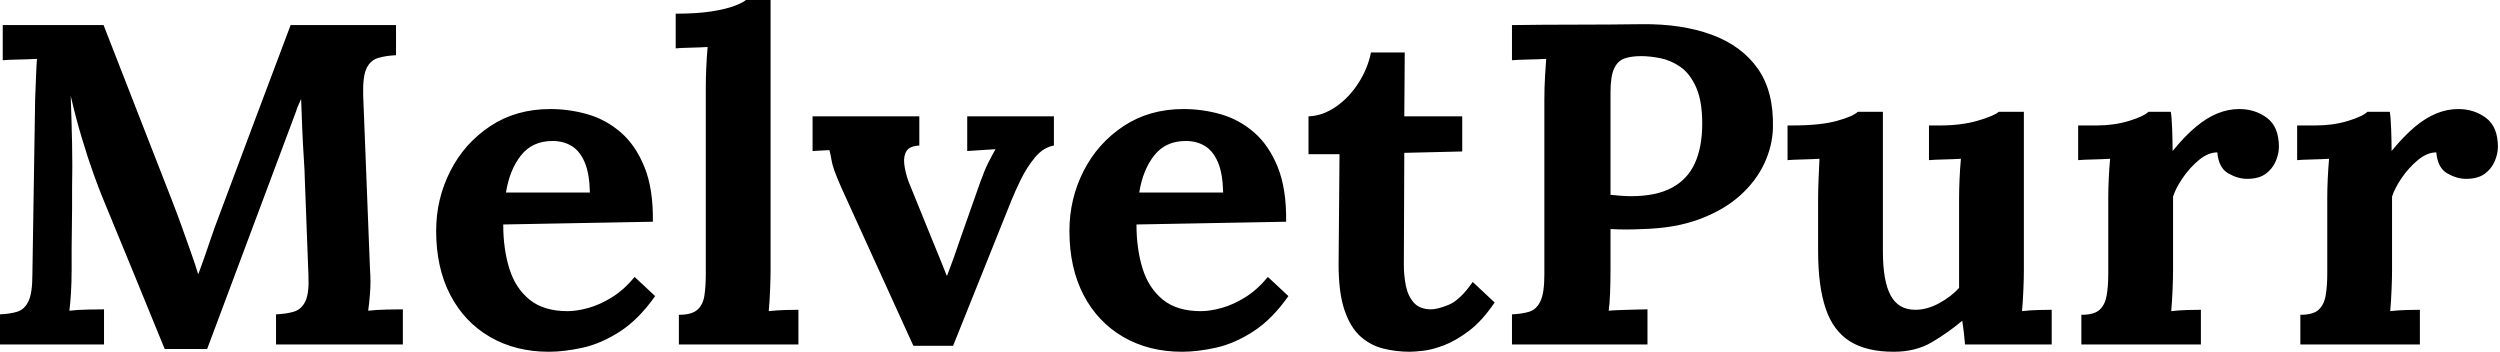 <svg baseProfile="full" height="28" version="1.1" viewBox="0 0 199 28" width="199" xmlns="http://www.w3.org/2000/svg" xmlns:ev="http://www.w3.org/2001/xml-events" xmlns:xlink="http://www.w3.org/1999/xlink"><defs /><g><path d="M14.817 27.782Q13.582 24.768 12.366 21.79Q11.149 18.812 9.914 15.834Q9.624 15.144 9.17 13.891Q8.716 12.638 8.226 11.004Q7.735 9.37 7.336 7.626Q7.409 9.66 7.445 11.458Q7.481 13.256 7.445 14.89Q7.445 15.689 7.445 16.524Q7.445 17.359 7.427 18.176Q7.409 18.994 7.409 19.811Q7.409 20.628 7.409 21.463Q7.409 22.444 7.354 23.351Q7.3 24.259 7.227 24.732Q7.844 24.659 8.734 24.641Q9.624 24.623 9.987 24.623V27.419H1.707V25.022Q2.542 24.986 3.105 24.804Q3.668 24.623 3.977 23.969Q4.285 23.315 4.285 21.863L4.503 7.953Q4.54 6.973 4.576 6.065Q4.612 5.157 4.649 4.685Q4.067 4.721 3.196 4.739Q2.324 4.757 1.925 4.794V1.997H9.951L15.435 16.052Q15.761 16.887 16.161 17.995Q16.56 19.102 16.923 20.137Q17.287 21.173 17.468 21.79H17.505Q17.977 20.519 18.376 19.32Q18.776 18.122 19.211 16.996Q20.628 13.219 22.026 9.479Q23.424 5.738 24.84 1.997H33.23V4.394Q32.431 4.431 31.813 4.612Q31.196 4.794 30.887 5.429Q30.578 6.065 30.615 7.554L31.16 21.463Q31.232 22.444 31.16 23.351Q31.087 24.259 31.014 24.732Q31.632 24.659 32.521 24.641Q33.411 24.623 33.774 24.623V27.419H23.678V25.022Q24.514 24.986 25.113 24.804Q25.712 24.623 26.021 23.969Q26.329 23.315 26.257 21.863L25.966 14.163Q25.966 13.728 25.894 12.656Q25.821 11.585 25.767 10.296Q25.712 9.006 25.676 7.881Q25.567 8.135 25.458 8.371Q25.349 8.607 25.276 8.861L18.195 27.782Z M45.396 28Q42.744 28 40.711 26.82Q38.677 25.639 37.551 23.479Q36.425 21.318 36.425 18.376Q36.425 15.834 37.551 13.619Q38.677 11.403 40.729 10.042Q42.781 8.68 45.505 8.68Q47.03 8.68 48.482 9.097Q49.935 9.515 51.115 10.532Q52.296 11.549 53.004 13.292Q53.712 15.035 53.676 17.65L41.764 17.868Q41.764 19.829 42.254 21.39Q42.744 22.952 43.87 23.86Q44.996 24.768 46.885 24.768Q47.611 24.768 48.537 24.514Q49.463 24.259 50.425 23.66Q51.388 23.061 52.223 22.044L53.857 23.569Q52.55 25.422 51.061 26.384Q49.572 27.346 48.101 27.673Q46.63 28 45.396 28ZM41.982 15.326H48.664Q48.628 13.8 48.246 12.911Q47.865 12.021 47.211 11.621Q46.558 11.222 45.686 11.222Q44.088 11.222 43.18 12.366Q42.272 13.51 41.982 15.326Z M55.746 25.058Q56.763 25.058 57.217 24.659Q57.671 24.259 57.78 23.515Q57.888 22.77 57.888 21.826V6.9Q57.888 6.246 57.925 5.393Q57.961 4.54 58.034 3.741Q57.453 3.777 56.672 3.795Q55.891 3.813 55.492 3.85V1.089Q57.198 1.089 58.342 0.908Q59.486 0.726 60.158 0.472Q60.83 0.218 61.084 0.0H63.045V21.572Q63.045 22.08 63.009 23.006Q62.973 23.933 62.9 24.768Q63.518 24.695 64.208 24.677Q64.898 24.659 65.261 24.659V27.419H55.746Z M74.412 27.528 68.674 14.926Q68.275 14.018 68.112 13.546Q67.948 13.074 67.894 12.729Q67.839 12.384 67.73 11.948L66.387 12.021V9.261H74.885V11.585Q74.122 11.621 73.868 12.021Q73.613 12.42 73.686 13.056Q73.759 13.691 74.013 14.418L75.901 19.066Q76.192 19.756 76.482 20.482Q76.773 21.209 77.064 21.935H77.1Q77.39 21.173 77.663 20.41Q77.935 19.647 78.189 18.885L79.751 14.454Q80.078 13.546 80.35 13.001Q80.623 12.457 80.949 11.875L78.698 12.021V9.261H85.598V11.585Q84.763 11.73 84.109 12.511Q83.455 13.292 82.983 14.254Q82.511 15.217 82.22 15.943L77.572 27.528Z M95.803 28Q93.152 28 91.118 26.82Q89.084 25.639 87.958 23.479Q86.833 21.318 86.833 18.376Q86.833 15.834 87.958 13.619Q89.084 11.403 91.136 10.042Q93.188 8.68 95.912 8.68Q97.437 8.68 98.89 9.097Q100.342 9.515 101.523 10.532Q102.703 11.549 103.411 13.292Q104.119 15.035 104.083 17.65L92.171 17.868Q92.171 19.829 92.661 21.39Q93.152 22.952 94.278 23.86Q95.403 24.768 97.292 24.768Q98.018 24.768 98.944 24.514Q99.87 24.259 100.833 23.66Q101.795 23.061 102.63 22.044L104.265 23.569Q102.957 25.422 101.468 26.384Q99.979 27.346 98.508 27.673Q97.038 28 95.803 28ZM92.389 15.326H99.071Q99.035 13.8 98.654 12.911Q98.272 12.021 97.619 11.621Q96.965 11.222 96.093 11.222Q94.495 11.222 93.588 12.366Q92.68 13.51 92.389 15.326Z M113.925 28Q112.835 28 111.818 27.746Q110.802 27.492 110.003 26.783Q109.204 26.075 108.732 24.695Q108.259 23.315 108.259 21.027L108.332 12.275H105.863V9.261Q106.988 9.224 108.042 8.498Q109.095 7.772 109.839 6.61Q110.584 5.447 110.838 4.176H113.525L113.489 9.261H118.101V12.057L113.489 12.166L113.453 21.1Q113.453 21.935 113.616 22.752Q113.78 23.569 114.252 24.096Q114.724 24.623 115.632 24.623Q116.14 24.623 117.03 24.259Q117.92 23.896 118.936 22.444L120.68 24.078Q119.699 25.53 118.646 26.329Q117.593 27.128 116.63 27.492Q115.668 27.855 114.942 27.927Q114.215 28 113.925 28Z M122.06 25.022Q122.895 24.986 123.458 24.804Q124.021 24.623 124.329 23.969Q124.638 23.315 124.638 21.863V7.953Q124.638 6.973 124.693 6.065Q124.747 5.157 124.783 4.685Q124.202 4.721 123.331 4.739Q122.459 4.757 122.06 4.794V1.997Q124.638 1.961 127.217 1.961Q129.795 1.961 132.374 1.925Q135.569 1.888 137.948 2.76Q140.327 3.632 141.616 5.447Q142.905 7.263 142.833 10.169Q142.796 11.621 142.143 13.019Q141.489 14.418 140.218 15.562Q138.947 16.706 137.022 17.432Q135.097 18.158 132.519 18.231Q131.72 18.267 131.121 18.267Q130.521 18.267 129.904 18.231V21.427Q129.904 22.444 129.868 23.351Q129.831 24.259 129.759 24.732Q130.158 24.695 130.776 24.677Q131.393 24.659 131.992 24.641Q132.591 24.623 132.846 24.623V27.419H122.06ZM129.904 15.507Q130.304 15.543 130.703 15.58Q131.102 15.616 131.538 15.616Q133.536 15.616 134.789 14.944Q136.042 14.272 136.623 12.983Q137.204 11.694 137.204 9.842Q137.204 8.026 136.713 6.936Q136.223 5.847 135.46 5.32Q134.698 4.794 133.863 4.63Q133.027 4.467 132.337 4.467Q131.575 4.467 131.03 4.649Q130.485 4.83 130.195 5.447Q129.904 6.065 129.904 7.336Z M152.457 28Q150.278 28 148.952 27.165Q147.626 26.329 147.027 24.55Q146.428 22.77 146.428 19.974V15.798Q146.428 15.144 146.464 14.291Q146.501 13.437 146.537 12.638Q145.956 12.674 145.175 12.693Q144.394 12.711 143.995 12.747V9.987H144.358Q146.61 9.987 147.917 9.624Q149.224 9.261 149.588 8.898H151.585V20.01Q151.585 22.371 152.202 23.515Q152.82 24.659 154.163 24.659Q155.108 24.659 156.07 24.132Q157.032 23.606 157.65 22.916V15.798Q157.65 15.144 157.686 14.291Q157.722 13.437 157.795 12.638Q157.214 12.674 156.433 12.693Q155.652 12.711 155.253 12.747V9.987H156.125Q157.831 9.987 159.139 9.606Q160.446 9.224 160.809 8.898H162.807V21.572Q162.807 22.08 162.77 23.006Q162.734 23.933 162.661 24.768Q163.243 24.695 163.951 24.677Q164.659 24.659 165.022 24.659V27.419H158.122Q158.086 26.947 158.031 26.475Q157.977 26.003 157.904 25.53Q156.778 26.475 155.489 27.237Q154.2 28 152.457 28Z M167.383 25.058Q168.399 25.058 168.835 24.659Q169.271 24.259 169.398 23.515Q169.525 22.77 169.525 21.826V15.725Q169.525 15.071 169.562 14.254Q169.598 13.437 169.671 12.638Q169.089 12.674 168.309 12.693Q167.528 12.711 167.128 12.747V9.987H168.581Q169.997 9.987 171.178 9.624Q172.358 9.261 172.721 8.898H174.501Q174.573 9.261 174.61 10.259Q174.646 11.258 174.646 12.021Q175.626 10.822 176.498 10.096Q177.37 9.37 178.223 9.025Q179.077 8.68 179.948 8.68Q181.219 8.68 182.163 9.388Q183.108 10.096 183.108 11.694Q183.108 12.239 182.853 12.838Q182.599 13.437 182.054 13.837Q181.51 14.236 180.565 14.236Q179.839 14.236 179.077 13.8Q178.314 13.364 178.205 12.13Q177.479 12.13 176.752 12.729Q176.026 13.328 175.463 14.145Q174.9 14.962 174.682 15.652V21.572Q174.682 22.08 174.646 23.006Q174.61 23.933 174.537 24.768Q175.118 24.695 175.826 24.677Q176.534 24.659 176.898 24.659V27.419H167.383Z M184.815 25.058Q185.831 25.058 186.267 24.659Q186.703 24.259 186.83 23.515Q186.957 22.77 186.957 21.826V15.725Q186.957 15.071 186.994 14.254Q187.03 13.437 187.102 12.638Q186.521 12.674 185.741 12.693Q184.96 12.711 184.56 12.747V9.987H186.013Q187.429 9.987 188.61 9.624Q189.79 9.261 190.153 8.898H191.933Q192.005 9.261 192.042 10.259Q192.078 11.258 192.078 12.021Q193.058 10.822 193.93 10.096Q194.802 9.37 195.655 9.025Q196.508 8.68 197.38 8.68Q198.651 8.68 199.595 9.388Q200.54 10.096 200.54 11.694Q200.54 12.239 200.285 12.838Q200.031 13.437 199.486 13.837Q198.942 14.236 197.997 14.236Q197.271 14.236 196.508 13.8Q195.746 13.364 195.637 12.13Q194.911 12.13 194.184 12.729Q193.458 13.328 192.895 14.145Q192.332 14.962 192.114 15.652V21.572Q192.114 22.08 192.078 23.006Q192.042 23.933 191.969 24.768Q192.55 24.695 193.258 24.677Q193.966 24.659 194.329 24.659V27.419H184.815Z " fill="rgb(0,0,0)" transform="translate(-1.707, 0)" /></g></svg>